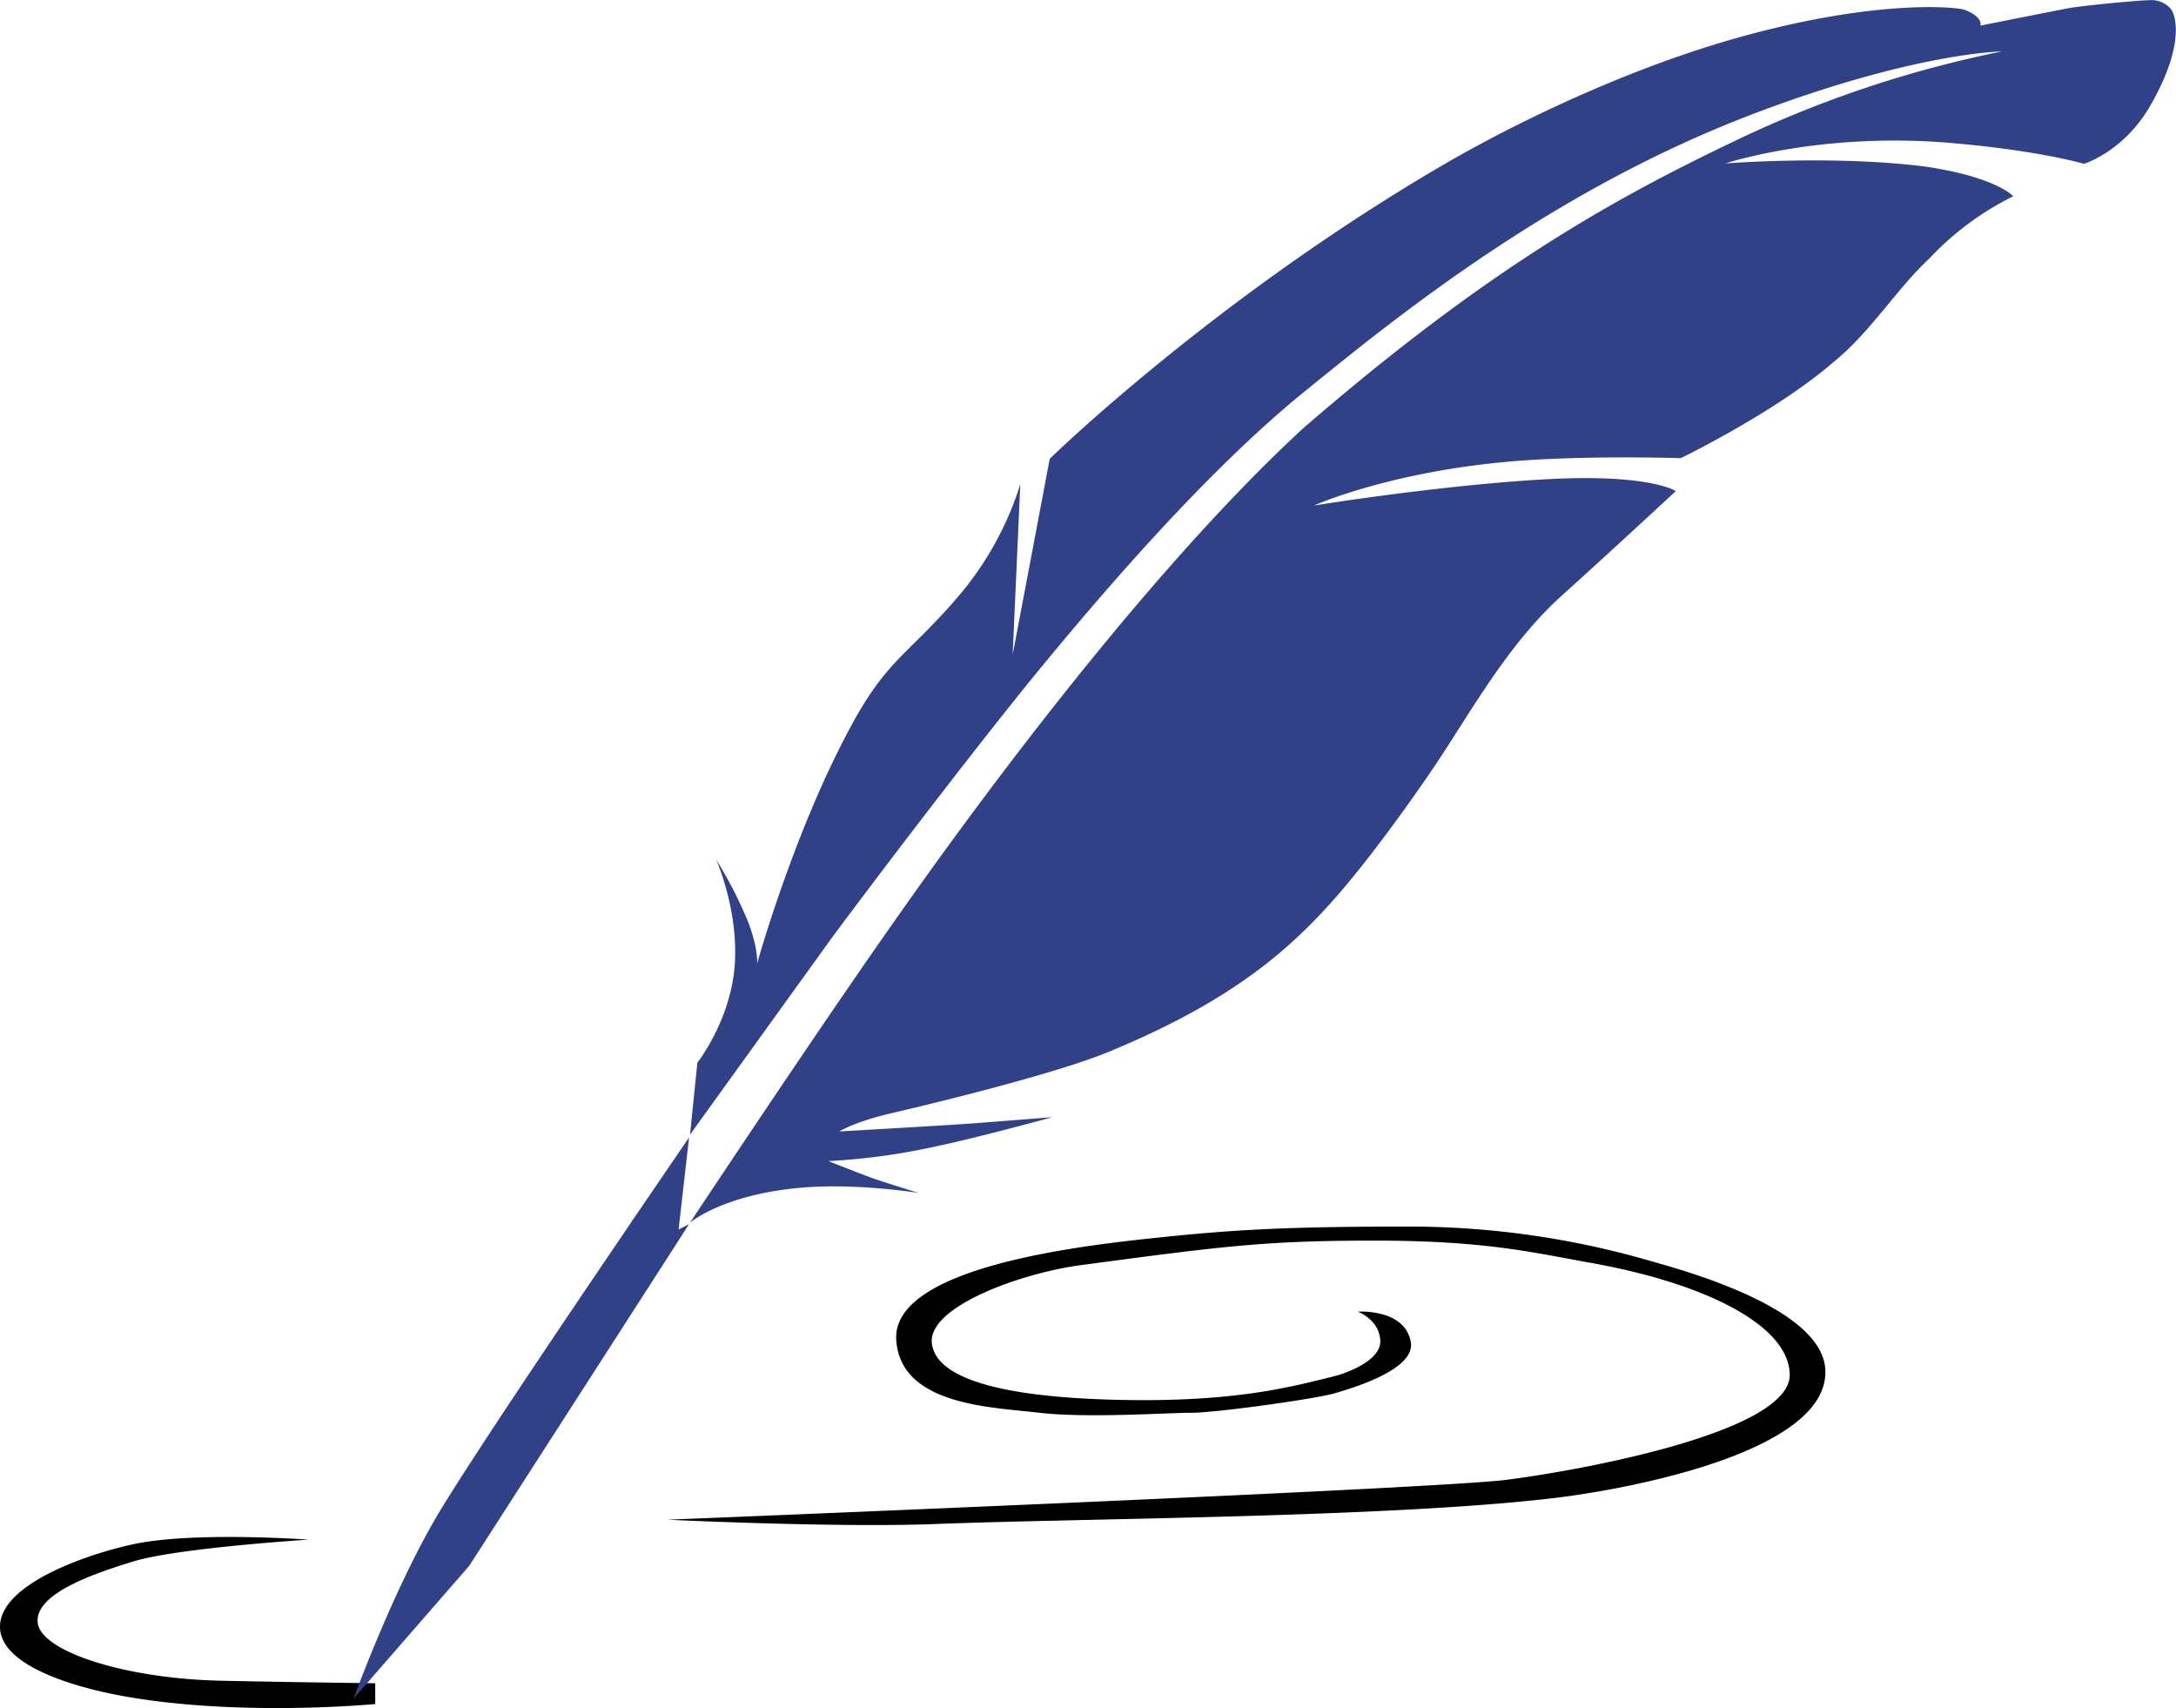 <svg xmlns="http://www.w3.org/2000/svg" viewBox="0 0 500 392.41"><title>launcher_icon</title><path d="M92.89,445.57v4.78s-33.41,3.21-60.6-2.35c-8.17-1.67-26.52-6.55-25.59-16.11s20.82-16.21,30.86-18.31c13.86-2.9,40-1,40-1s-30.07,1.9-40.22,5-22.78,7.66-22,14.15,19.93,12.86,42.57,13.27C75.48,445.37,92.89,445.57,92.89,445.57ZM221.36,409c34.44-1.34,105-1.48,142.6-6,17.47-2.1,62.74-10.67,62.14-29.26-.43-13.39-28.22-21.84-39.56-25a198.8,198.8,0,0,0-57.4-8.08c-27.87,0-40.24.81-57.71,2.67s-59.9,6.84-58.82,23.41c1,15.07,22.11,15.41,32.91,16.69s29.44,0,35,0,28.23-3.16,32.55-4.4,18.87-5.51,17.77-11.83c-1.34-7.75-12.18-7-12.18-7s4.92,1.8,5.17,6.61-8.29,7.7-11,8.34c-9.29,2.26-22.09,5.85-48.48,5.33s-42.57-4.58-43.56-13,20.56-16.19,34.49-18c32-4.26,41.91-5.6,67.15-5.6s36,2.64,49.16,5c27.53,4.84,46.3,14.74,46.32,25.86,0,13.21-48.43,22-65.21,24.11S160,408,160,408,198.6,409.86,221.36,409Z" transform="translate(-6.67 -58.86)"/><path d="M106.83,407.56C117,390.18,165,320.2,165,320.2l-2.4,21.12,2.4-1.22L114.49,418.6,87.91,449.11S96.68,424.94,106.83,407.56Zm90-131.89c4.23-5.88,32.64-43.58,49.89-64.5,17-20.59,39.13-45.66,59.59-62.26s56.65-46.25,103.54-64c37.07-14.05,56.82-14.23,56.82-14.23A260.73,260.73,0,0,0,407.92,90c-30.29,14.28-59.22,30.42-101.7,67.16-42.24,38.88-88.17,105-95.3,115.14-18.19,25.91-45.71,67.48-45.71,67.48s7.52-6.55,25.86-8.08c12.66-1.06,26.71,1.24,26.71,1.24s-8.35-2.58-10.8-3.47-10-3.86-10-3.86a149.14,149.14,0,0,0,25.07-3.45c9.56-2,26.42-6.63,26.42-6.63l-18.24,1.42c-4.53.35-30.73,1.85-30.73,1.85s3.61-2.22,11.57-4.09c5.29-1.24,37.1-8.67,50.79-14.37,30.05-12.52,43.83-25.12,57.21-41.88,6.27-7.86,14.66-19.4,20.89-29.17,7.91-12.41,15.27-24.29,25.59-33.6,12.11-10.93,26.18-24,26.18-24s-5.91-4.11-30.42-2.69-52.72,6-52.72,6,16-7.21,42.6-9.88c17.66-1.8,41.68-1,41.68-1s21.87-10.58,35.23-22.18c8.48-6.92,14.26-16.56,21.83-23.63a67.74,67.74,0,0,1,19.35-14.37s-3.91-4.4-20.21-6.81c-21.16-2.69-45.93-.72-45.93-.72s21.26-7.13,50.94-4.78c21.19,1.77,31.44,4.87,31.44,4.87s9.09-2.74,15.17-13.24c8.35-14.44,5.8-21.35,4.68-22.48a5.85,5.85,0,0,0-4.66-1.88c-2.51,0-15.69,1.27-18.78,1.85s-20.21,4-20.21,4,.78-2-3.68-3.65c-1.65-.61-20.23-2.58-52.53,6.55-25.8,7.29-51.4,19.9-66.63,28.74-53.16,30.89-91,67.87-91,67.87l-8.52,45,1.75-39.14a73.47,73.47,0,0,1-14.45,26c-10.89,12.69-15.93,14.14-23.84,28.45-13.53,24.5-22.18,55.66-22.18,55.66s.34-3.24-2.09-9.62a97.91,97.91,0,0,0-7.32-14.28s5.23,11.76,4.25,24.42S166.91,303,166.91,303l-1.69,16.54Z" transform="translate(-6.67 -58.86)" style="fill:#304187"/></svg>